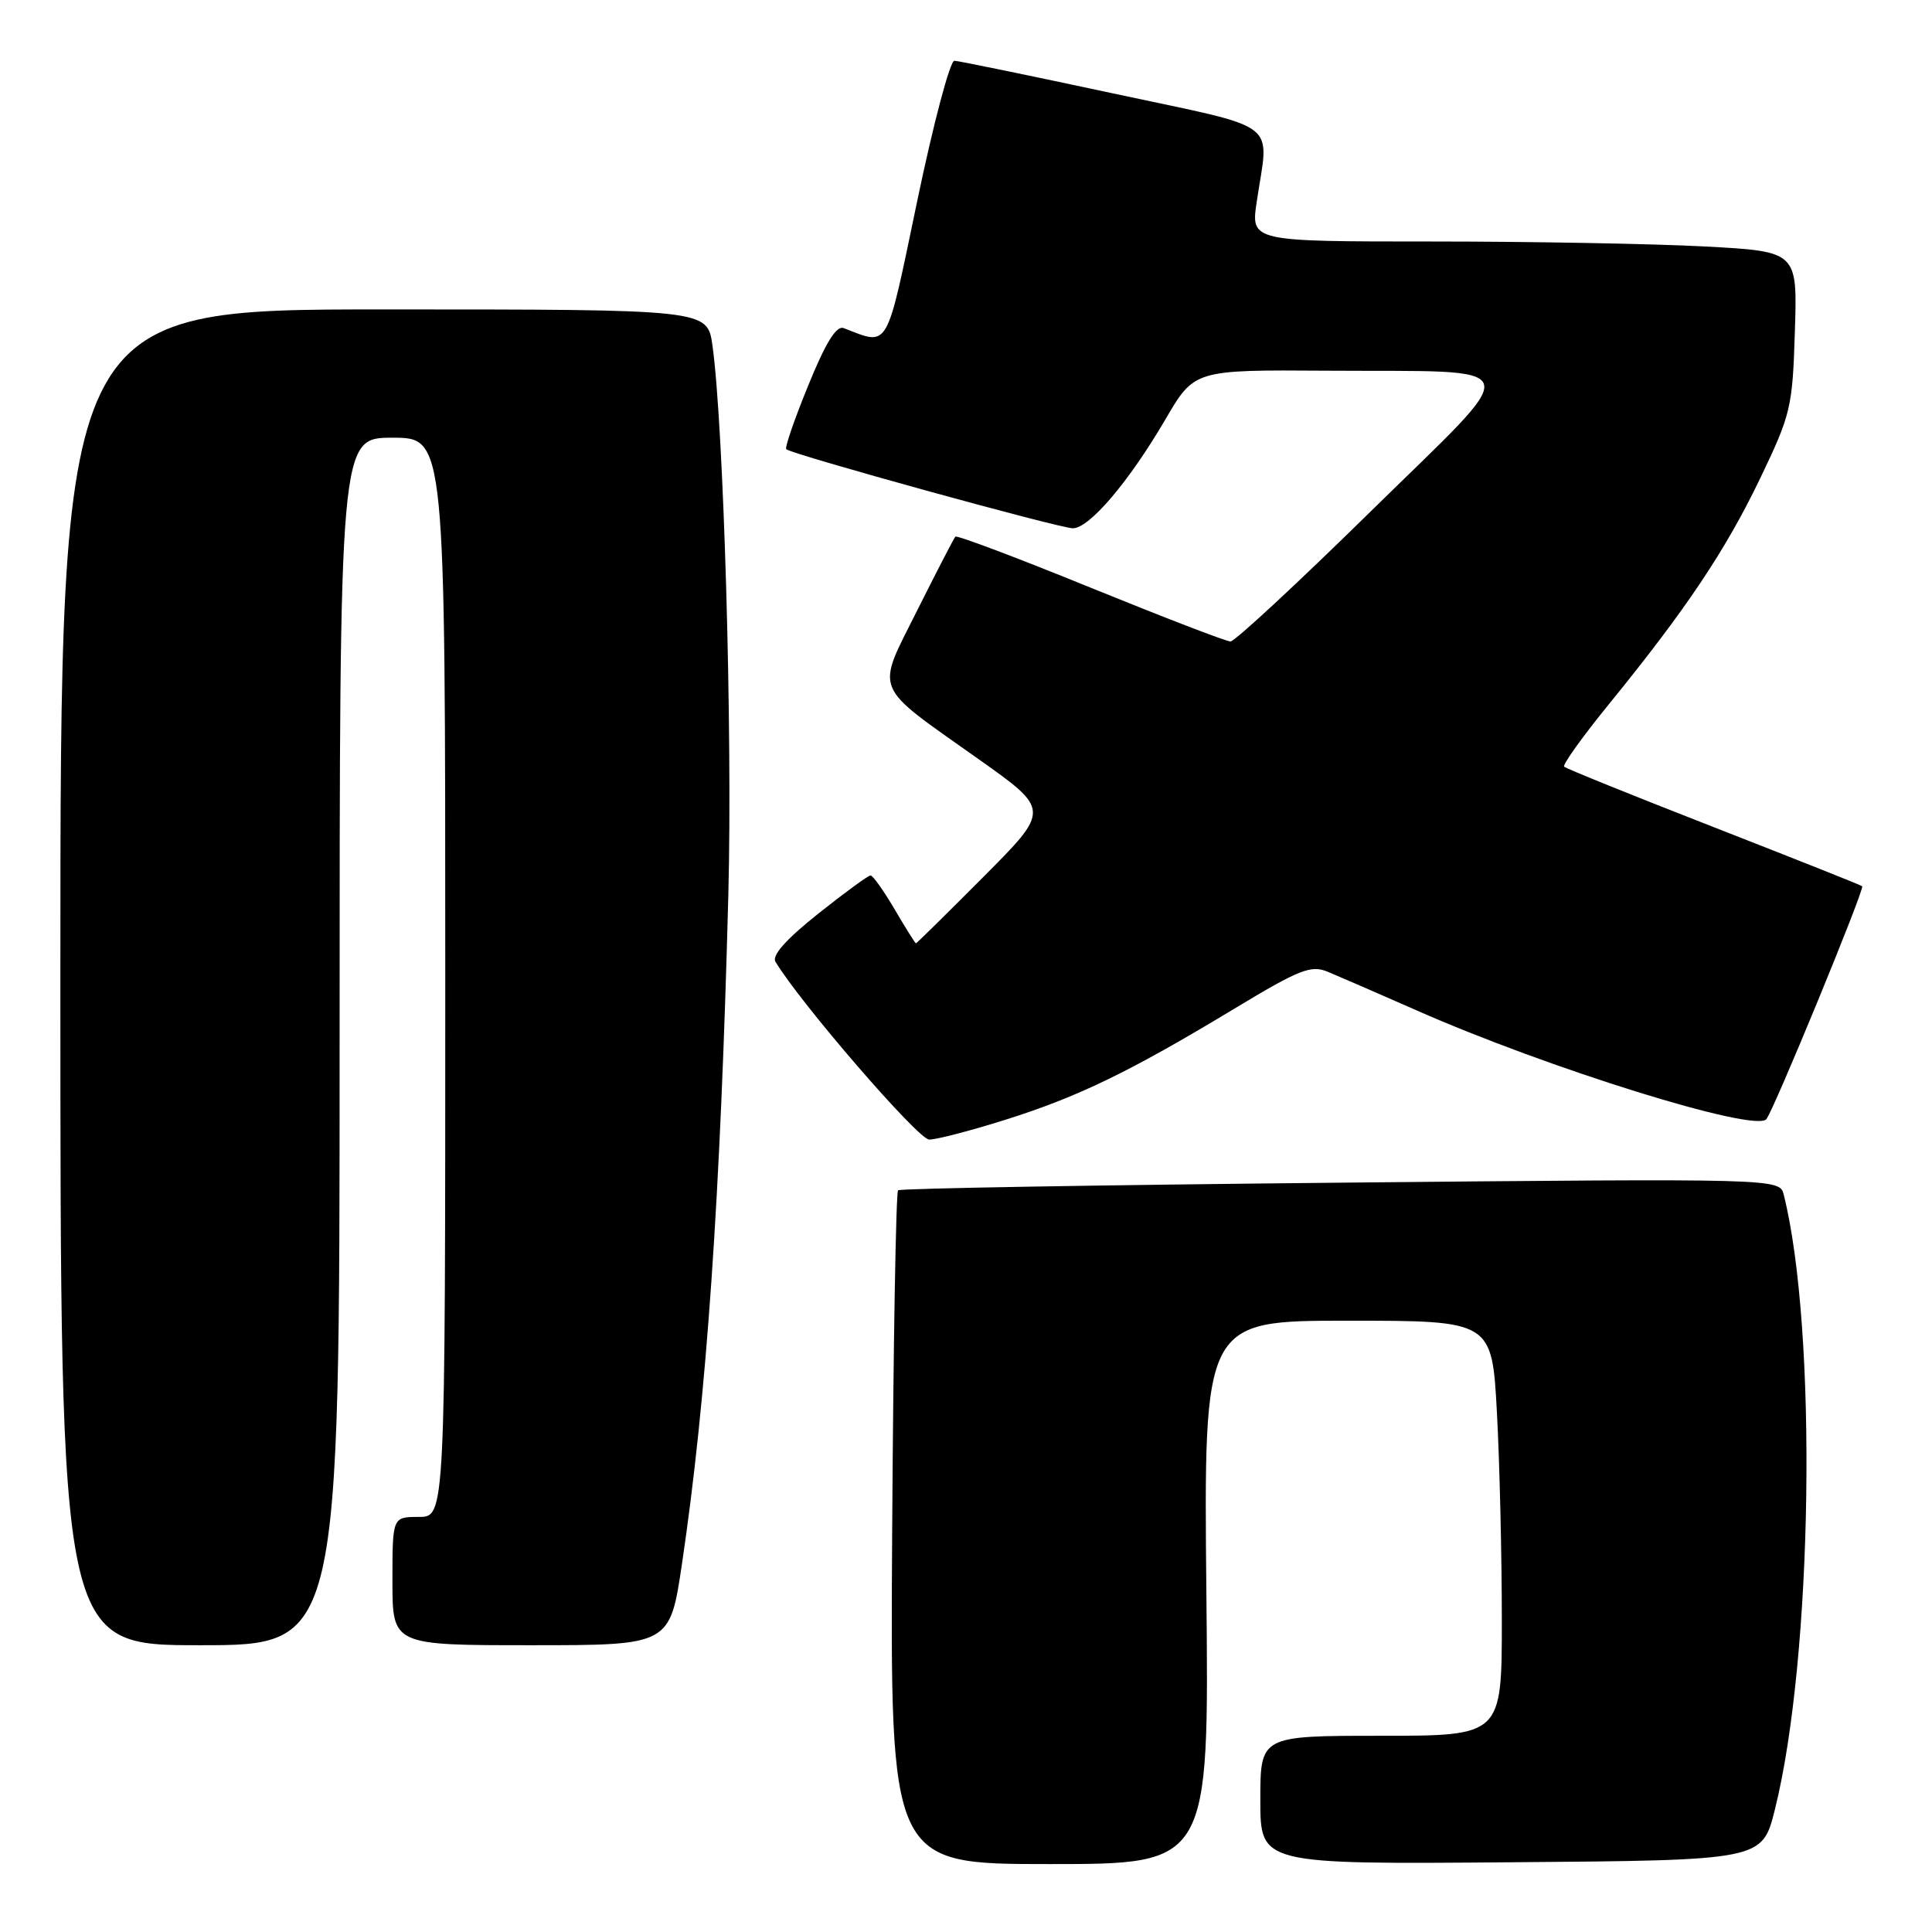 <?xml version="1.0" encoding="UTF-8" standalone="no"?>
<!DOCTYPE svg PUBLIC "-//W3C//DTD SVG 1.1//EN" "http://www.w3.org/Graphics/SVG/1.1/DTD/svg11.dtd" >
<svg xmlns="http://www.w3.org/2000/svg" xmlns:xlink="http://www.w3.org/1999/xlink" version="1.1" viewBox="0 0 256 256">
 <g >
 <path fill="currentColor"
d=" M 159.85 211.00 C 159.50 175.00 159.50 175.00 178.60 175.00 C 197.69 175.00 197.69 175.00 198.35 187.16 C 198.71 193.84 199.00 206.22 199.00 214.66 C 199.00 230.00 199.00 230.00 183.00 230.00 C 167.00 230.00 167.00 230.00 167.00 238.51 C 167.00 247.03 167.00 247.03 200.25 246.76 C 233.50 246.50 233.50 246.50 235.18 239.78 C 240.21 219.65 240.84 176.27 236.36 158.32 C 235.82 156.15 235.82 156.15 177.66 156.71 C 145.67 157.02 119.28 157.47 119.00 157.72 C 118.72 157.96 118.37 178.15 118.22 202.58 C 117.94 247.00 117.94 247.00 139.07 247.00 C 160.21 247.00 160.21 247.00 159.85 211.00 Z  M 45.00 138.00 C 45.00 58.00 45.00 58.00 52.00 58.00 C 59.00 58.00 59.00 58.00 59.00 129.50 C 59.00 201.00 59.00 201.00 55.50 201.00 C 52.00 201.00 52.00 201.00 52.00 209.50 C 52.00 218.00 52.00 218.00 70.38 218.00 C 88.76 218.00 88.76 218.00 90.36 207.25 C 93.62 185.30 95.47 158.68 96.51 118.50 C 97.07 96.89 95.89 56.32 94.40 45.75 C 93.73 41.00 93.73 41.00 50.86 41.00 C 8.00 41.00 8.00 41.00 8.00 129.50 C 8.00 218.00 8.00 218.00 26.50 218.00 C 45.00 218.00 45.00 218.00 45.00 138.00 Z  M 133.20 148.38 C 142.86 145.34 149.70 142.02 163.45 133.72 C 172.23 128.42 173.71 127.84 175.95 128.77 C 177.35 129.35 182.62 131.64 187.66 133.86 C 205.06 141.55 232.40 150.06 234.04 148.31 C 234.94 147.34 247.11 117.77 246.75 117.43 C 246.61 117.29 237.77 113.78 227.10 109.61 C 216.44 105.45 207.51 101.84 207.26 101.59 C 207.01 101.35 209.68 97.62 213.18 93.32 C 223.41 80.75 228.63 72.95 233.21 63.43 C 237.30 54.91 237.52 54.01 237.83 43.91 C 238.17 33.32 238.17 33.32 225.93 32.66 C 219.19 32.30 202.90 32.00 189.71 32.00 C 165.74 32.00 165.74 32.00 166.52 26.75 C 168.15 15.75 170.10 17.23 147.50 12.38 C 136.50 10.02 127.03 8.07 126.46 8.05 C 125.89 8.02 123.68 16.36 121.55 26.57 C 117.34 46.74 117.88 45.81 111.80 43.48 C 110.83 43.10 109.43 45.35 107.11 51.04 C 105.29 55.49 103.97 59.30 104.18 59.52 C 104.85 60.19 140.40 70.00 142.16 70.00 C 144.35 70.00 149.60 63.82 154.43 55.56 C 158.26 49.00 158.26 49.00 175.88 49.12 C 202.86 49.30 202.30 47.48 181.64 67.75 C 171.98 77.24 163.61 85.00 163.05 85.00 C 162.48 85.00 154.13 81.78 144.49 77.86 C 134.85 73.93 126.79 70.89 126.59 71.11 C 126.39 71.32 124.13 75.71 121.55 80.85 C 116.03 91.91 115.45 90.52 129.68 100.60 C 139.15 107.31 139.15 107.31 130.34 116.16 C 125.50 121.02 121.46 125.00 121.37 125.00 C 121.27 125.00 120.00 122.97 118.55 120.50 C 117.10 118.03 115.66 116.00 115.35 116.00 C 115.04 116.00 111.91 118.29 108.39 121.09 C 104.18 124.44 102.25 126.60 102.75 127.43 C 106.03 132.90 121.67 151.00 123.12 151.00 C 124.10 151.00 128.63 149.82 133.20 148.38 Z "/>
</g>
</svg>